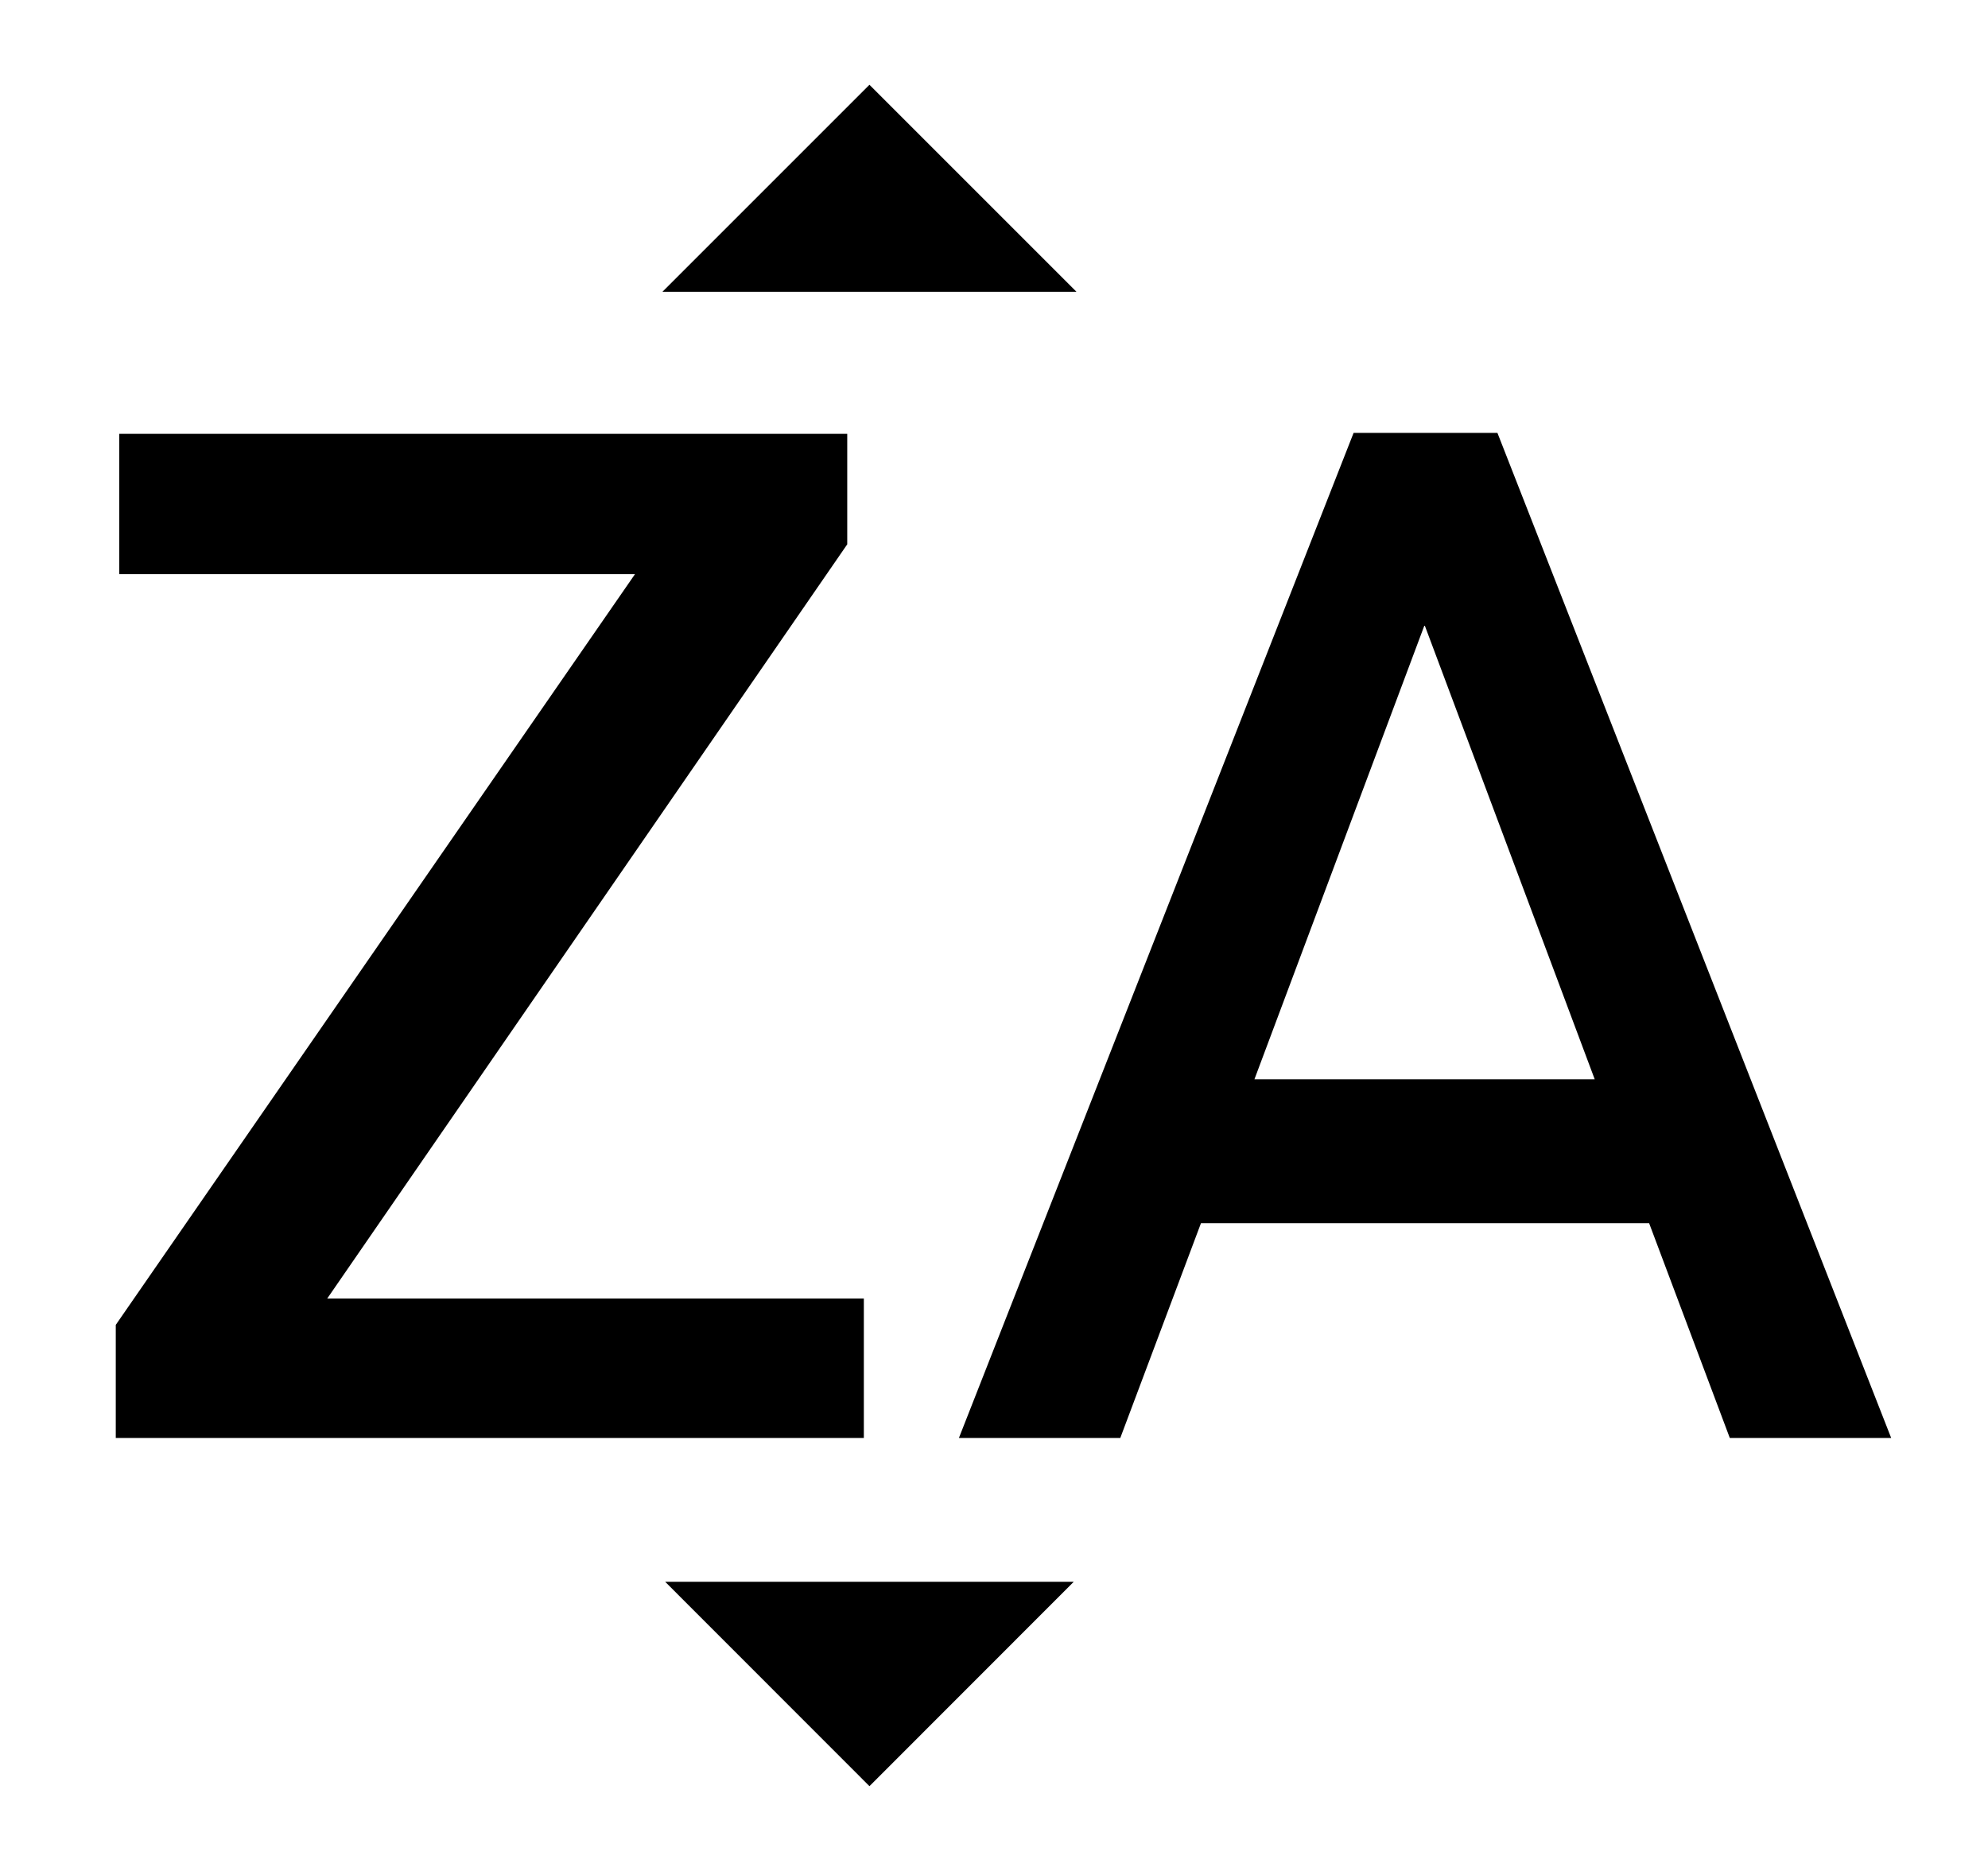 <svg xmlns="http://www.w3.org/2000/svg" width="17" height="16" viewBox="0 0 17 16">
    <g fill="none" fill-rule="evenodd">
        <path d="M-2-1h18v18H-2V-1zm0 0h18v18H-2V-1zm.563.563h16.875v16.875H-1.439V-.438z"/>
        <path fill="#000" fill-rule="nonzero" d="M9.205 2.495h-3.54l1.77-1.77 1.77 1.77zM5.687 13.527h3.495l-1.747 1.748-1.747-1.748zm-2.89-2.422h4.59v1.192H.99v-.967l4.44-6.42H1.02v-1.2h6.225v.945l-4.447 6.45zm8.778-7.403L8.2 12.297h1.38l.69-1.837h3.832l.69 1.837h1.38l-3.367-8.595h-1.23zm-.848 5.528l1.455-3.885 1.455 3.885h-2.91z"/>
    </g>
</svg>
